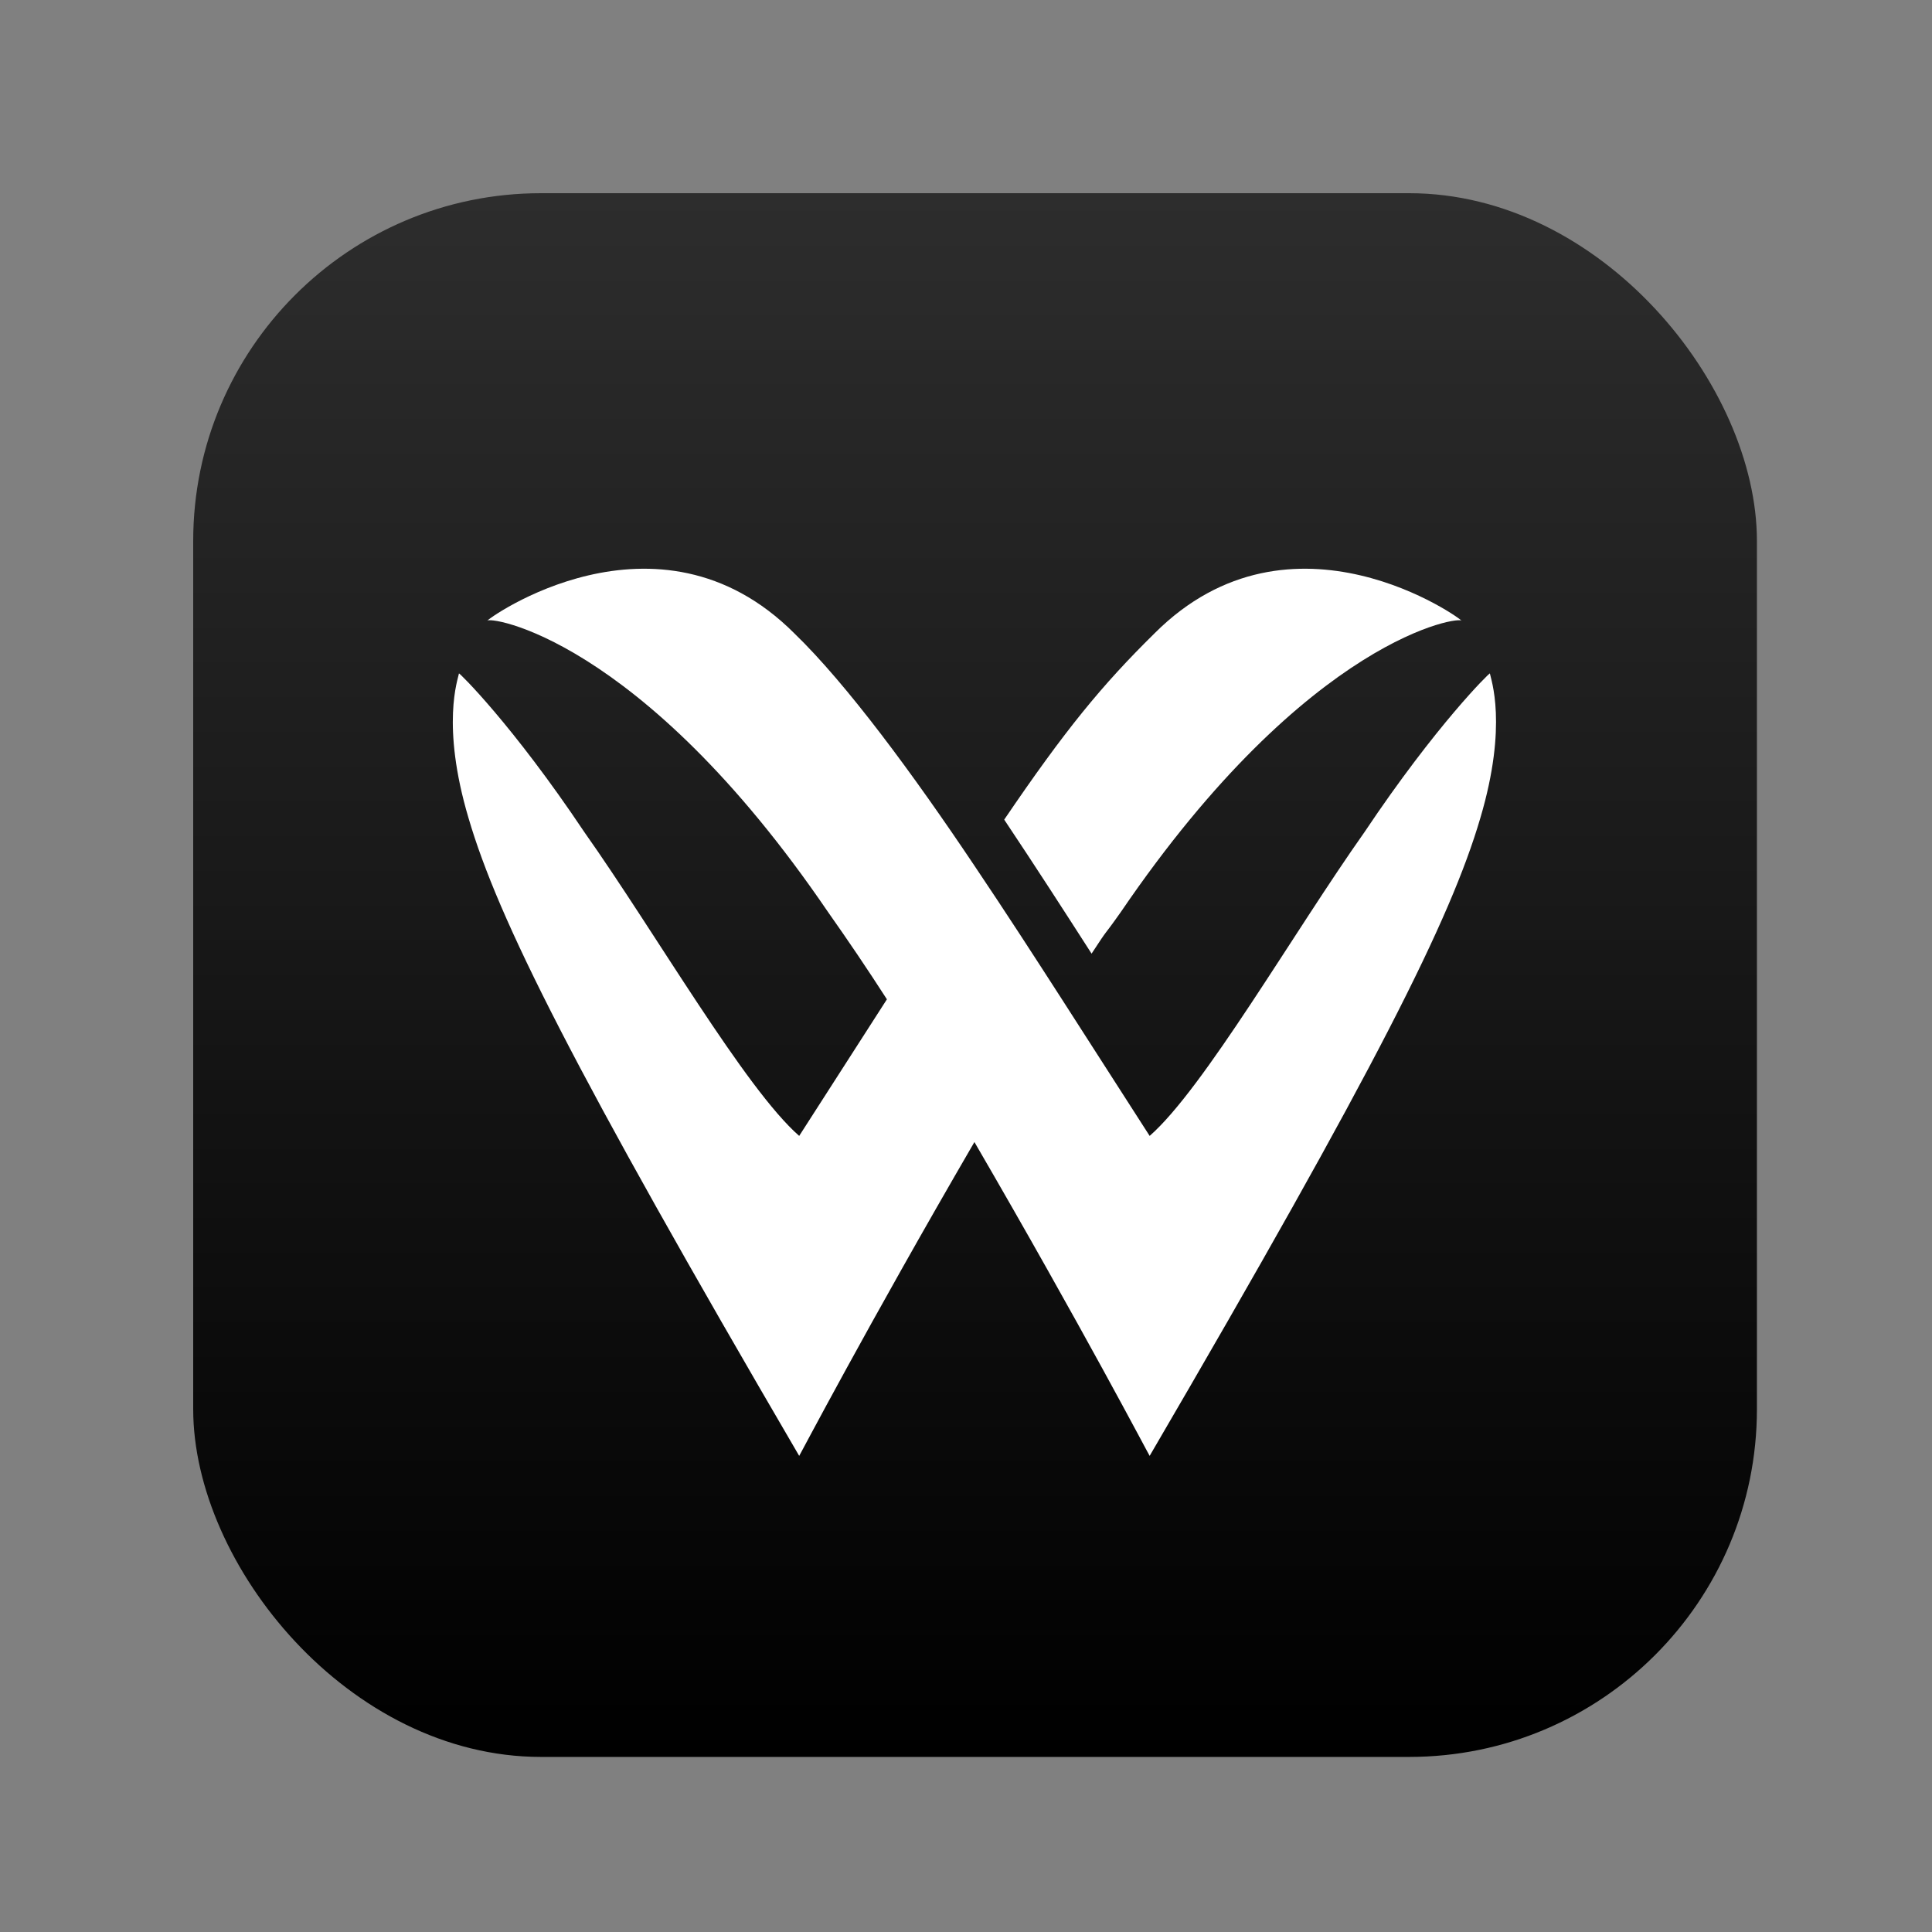<svg width="50" height="50" viewBox="0 0 50 50" fill="none" xmlns="http://www.w3.org/2000/svg">
<rect x="0" y="0" width="50" height="50" fill="#808080" stroke="none"/>
<rect x="5" y="5" width="40.469" height="40.469" rx="9" fill="url(#paint0_linear_3352_1403)"/>
<g clip-path="url(#clip0_3352_1403)">
<path d="M29.009 23.6C33.891 16.433 37.865 15.927 37.828 16.07C37.889 16.056 33.432 12.832 29.877 16.393C28.514 17.735 27.567 18.889 25.989 21.212C26.804 22.432 27.58 23.637 28.25 24.68C28.74 23.93 28.485 24.342 29.009 23.6Z" fill="white"/>
<path d="M38.558 17.428C38.556 17.402 37.176 18.75 35.315 21.532C33.475 24.135 31.154 28.172 29.753 29.397C29.753 29.397 28.831 27.962 27.483 25.862C26.811 24.819 26.034 23.616 25.218 22.404C23.637 20.044 21.919 17.707 20.559 16.393C17.004 12.832 12.547 16.056 12.607 16.07C12.571 15.927 16.545 16.433 21.427 23.6C21.951 24.342 22.46 25.096 22.953 25.862C22.197 27.041 21.44 28.219 20.683 29.397C19.281 28.172 16.961 24.135 15.121 21.532C13.26 18.75 11.88 17.402 11.878 17.428C11.856 17.572 11.406 18.747 12.125 21.17C12.893 23.788 14.83 27.654 20.683 37.678C20.682 37.693 22.429 34.353 25.218 29.556C28.007 34.353 29.754 37.694 29.753 37.678C35.606 27.654 37.543 23.788 38.311 21.17C39.03 18.747 38.58 17.572 38.558 17.428Z" fill="white"/>
</g>
<defs>
<linearGradient id="paint0_linear_3352_1403" x1="5" y1="5" x2="5" y2="45.469" gradientUnits="userSpaceOnUse">
<stop stop-color="#2D2D2D"/>
<stop offset="1"/>
</linearGradient>
<clipPath id="clip0_3352_1403">
<rect width="27" height="23" fill="white" transform="translate(11.719 14.719)"/>
</clipPath>
</defs>
</svg>
